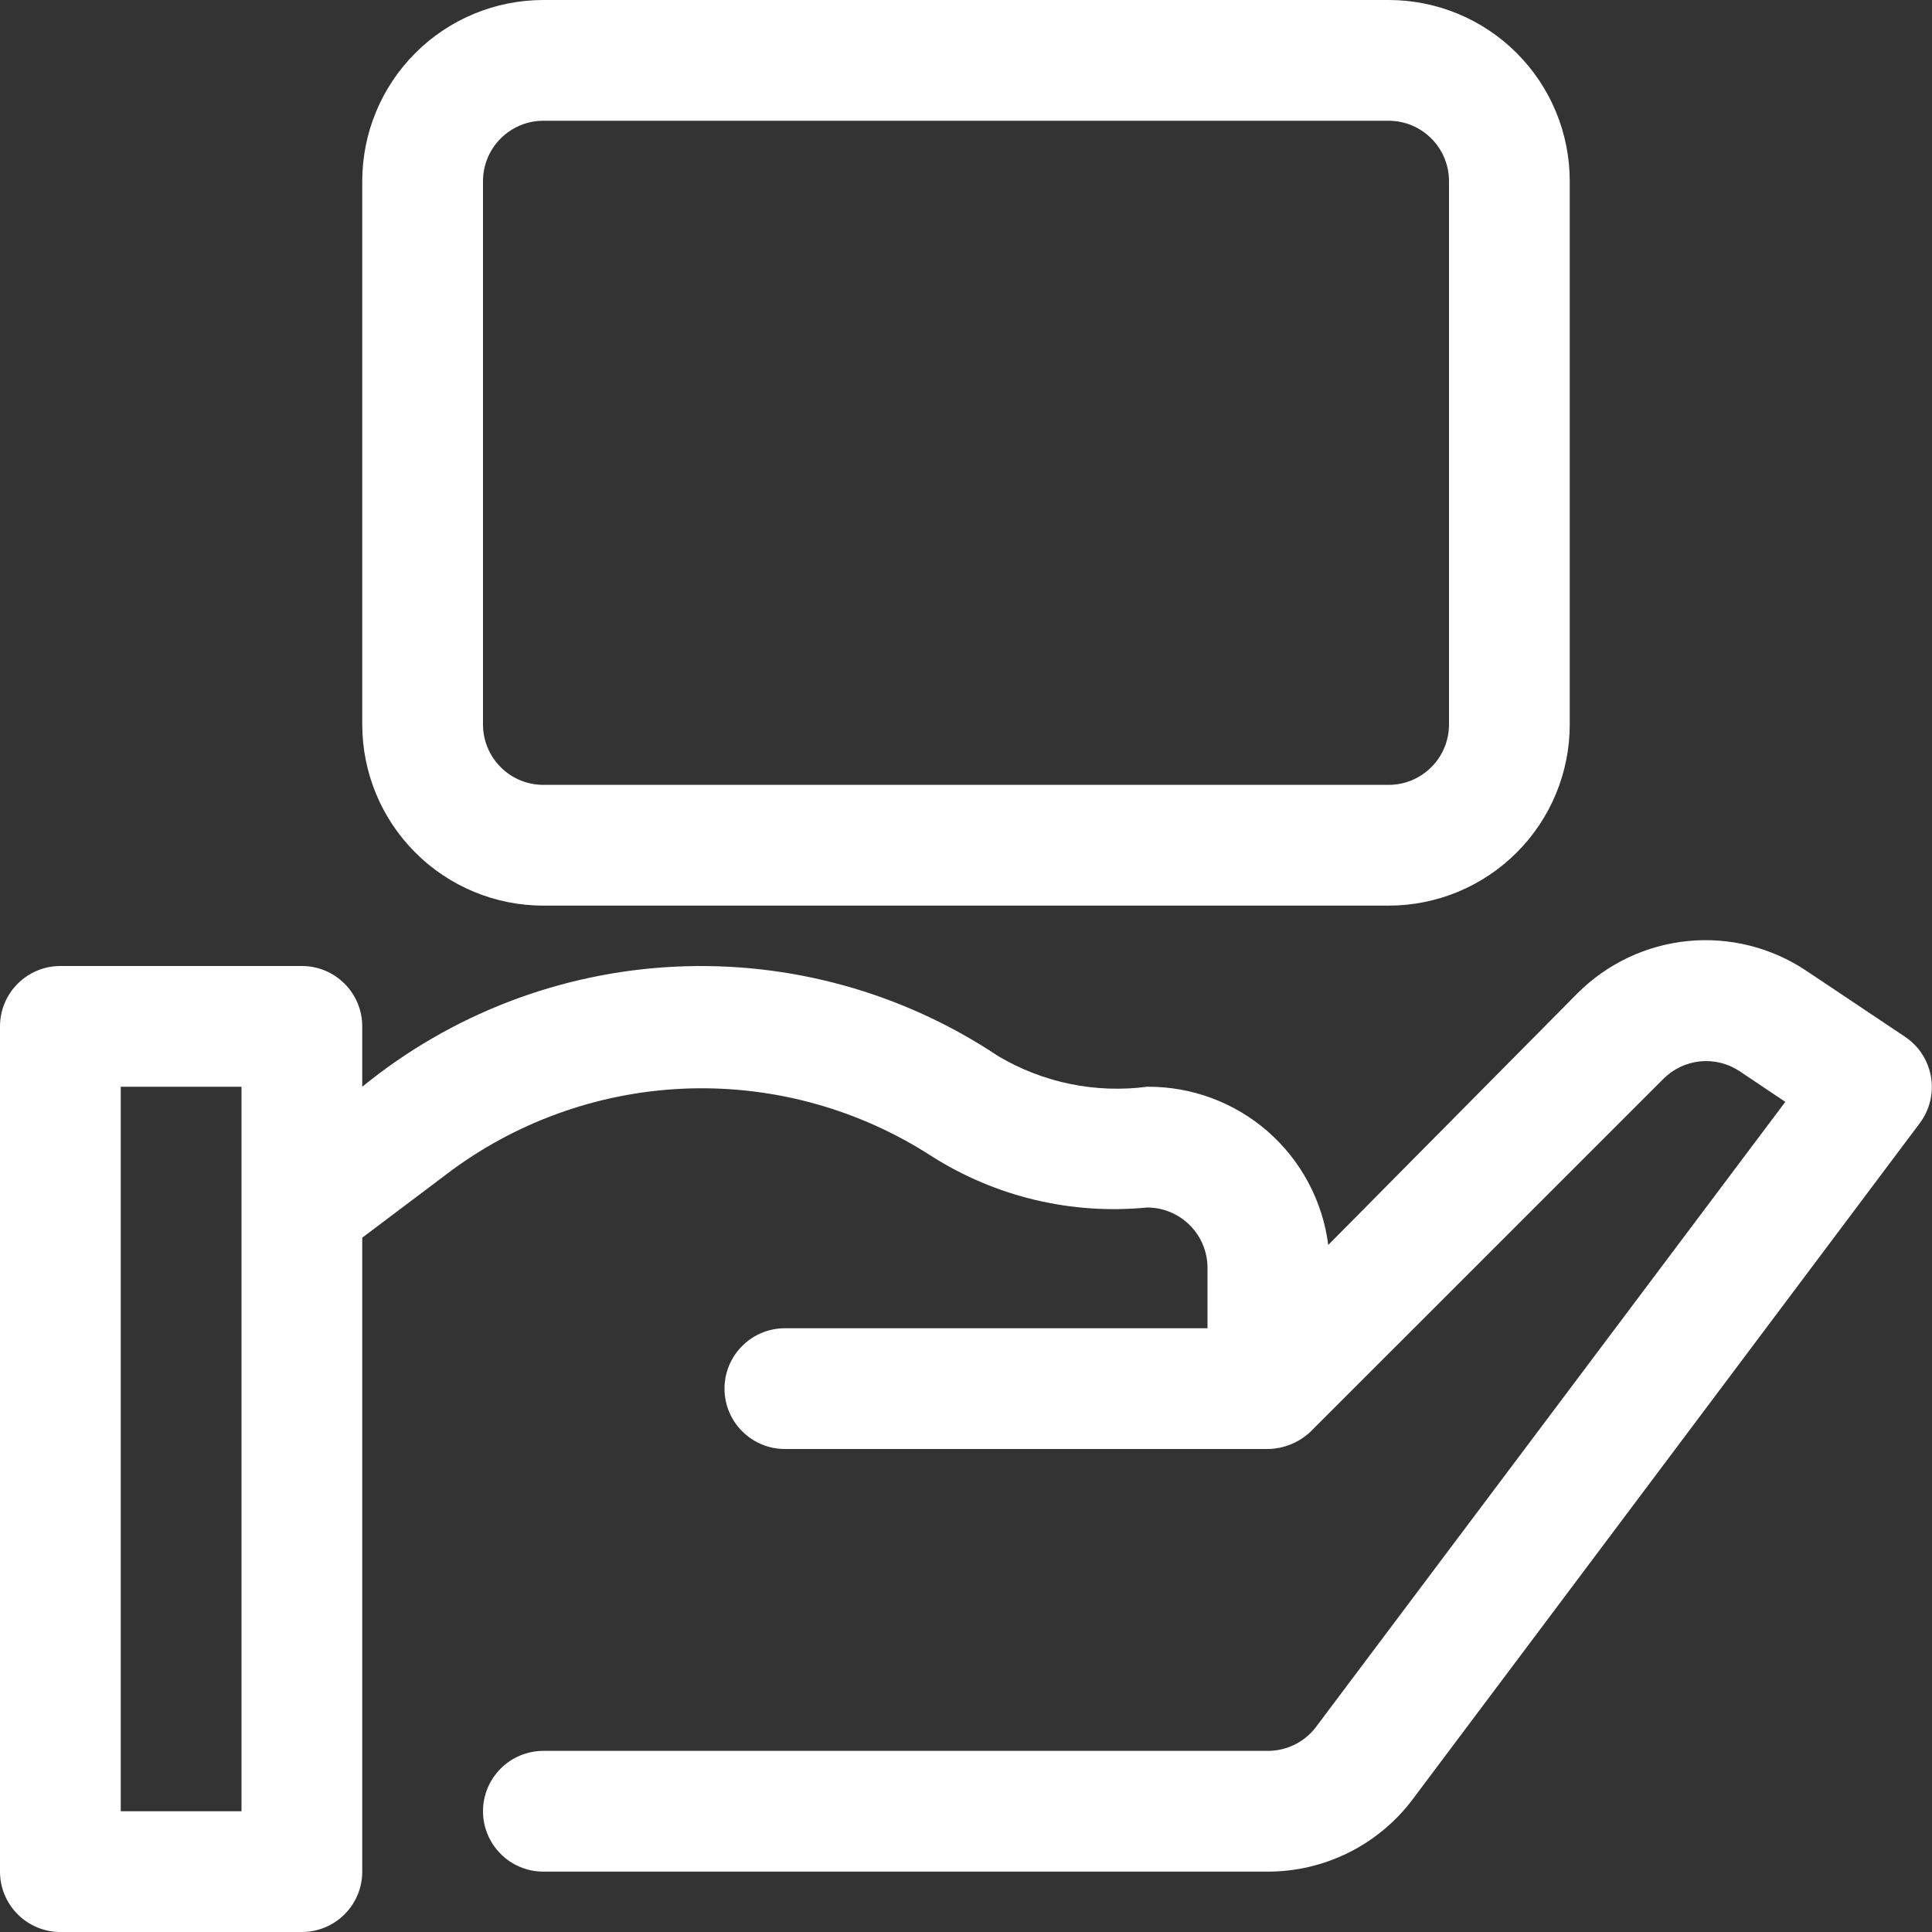 <svg width="56" height="56" viewBox="0 0 56 56" fill="none" xmlns="http://www.w3.org/2000/svg">
<rect x="0" y="0" width="56" height="56" fill="#333333" stroke="none"/>
<path d="M55.212 30.047L52.36 28.14C51.35 27.464 50.137 27.158 48.928 27.276C47.718 27.395 46.587 27.929 45.727 28.788L38.5 36.085C38.337 34.811 37.713 33.641 36.746 32.795C35.778 31.951 34.535 31.49 33.25 31.5C31.75 31.696 30.227 31.382 28.927 30.608C26.165 28.766 22.884 27.858 19.567 28.019C16.25 28.18 13.072 29.4 10.5 31.5V29.75C10.5 29.286 10.316 28.841 9.987 28.513C9.659 28.184 9.214 28 8.75 28H1.75C1.286 28 0.841 28.184 0.513 28.513C0.184 28.841 0 29.286 0 29.75L0 54.25C0 54.714 0.184 55.159 0.513 55.487C0.841 55.816 1.286 56 1.75 56H8.75C9.214 56 9.659 55.816 9.987 55.487C10.316 55.159 10.5 54.714 10.5 54.25V35.875L13.125 33.898C15.128 32.437 17.526 31.618 20.004 31.549C22.482 31.481 24.922 32.165 27.003 33.513C28.86 34.692 31.06 35.216 33.25 35C33.714 35 34.159 35.184 34.487 35.513C34.816 35.841 35 36.286 35 36.75V38.5H22.75C22.286 38.5 21.841 38.684 21.513 39.013C21.184 39.341 21 39.786 21 40.25C21 40.714 21.184 41.159 21.513 41.487C21.841 41.816 22.286 42 22.75 42H36.75C37.213 41.994 37.657 41.812 37.992 41.492L48.212 31.273C48.497 30.986 48.873 30.807 49.274 30.765C49.676 30.724 50.08 30.823 50.417 31.045L51.748 31.938L38.15 50.05C37.987 50.267 37.776 50.444 37.533 50.565C37.29 50.687 37.022 50.75 36.75 50.75H15.75C15.286 50.75 14.841 50.934 14.513 51.263C14.184 51.591 14 52.036 14 52.5C14 52.964 14.184 53.409 14.513 53.737C14.841 54.066 15.286 54.25 15.75 54.25H36.75C37.565 54.25 38.369 54.06 39.098 53.696C39.827 53.331 40.461 52.802 40.95 52.15L55.65 32.55C55.792 32.359 55.893 32.142 55.948 31.91C56.003 31.679 56.01 31.439 55.969 31.205C55.928 30.971 55.84 30.747 55.71 30.548C55.58 30.349 55.411 30.179 55.212 30.047ZM7 52.5H3.5V31.5H7V52.5ZM40.25 26.25H15.75C14.358 26.25 13.022 25.697 12.038 24.712C11.053 23.728 10.5 22.392 10.5 21V5.25C10.5 3.858 11.053 2.522 12.038 1.538C13.022 0.553 14.358 0 15.75 0L40.25 0C41.642 0 42.978 0.553 43.962 1.538C44.947 2.522 45.5 3.858 45.5 5.25V21C45.5 22.392 44.947 23.728 43.962 24.712C42.978 25.697 41.642 26.25 40.25 26.25ZM15.75 3.5C15.286 3.5 14.841 3.684 14.513 4.013C14.184 4.341 14 4.786 14 5.25V21C14 21.464 14.184 21.909 14.513 22.237C14.841 22.566 15.286 22.75 15.75 22.75H40.25C40.714 22.75 41.159 22.566 41.487 22.237C41.816 21.909 42 21.464 42 21V5.25C42 4.786 41.816 4.341 41.487 4.013C41.159 3.684 40.714 3.5 40.25 3.5H15.75Z" fill="white"/>
</svg>
